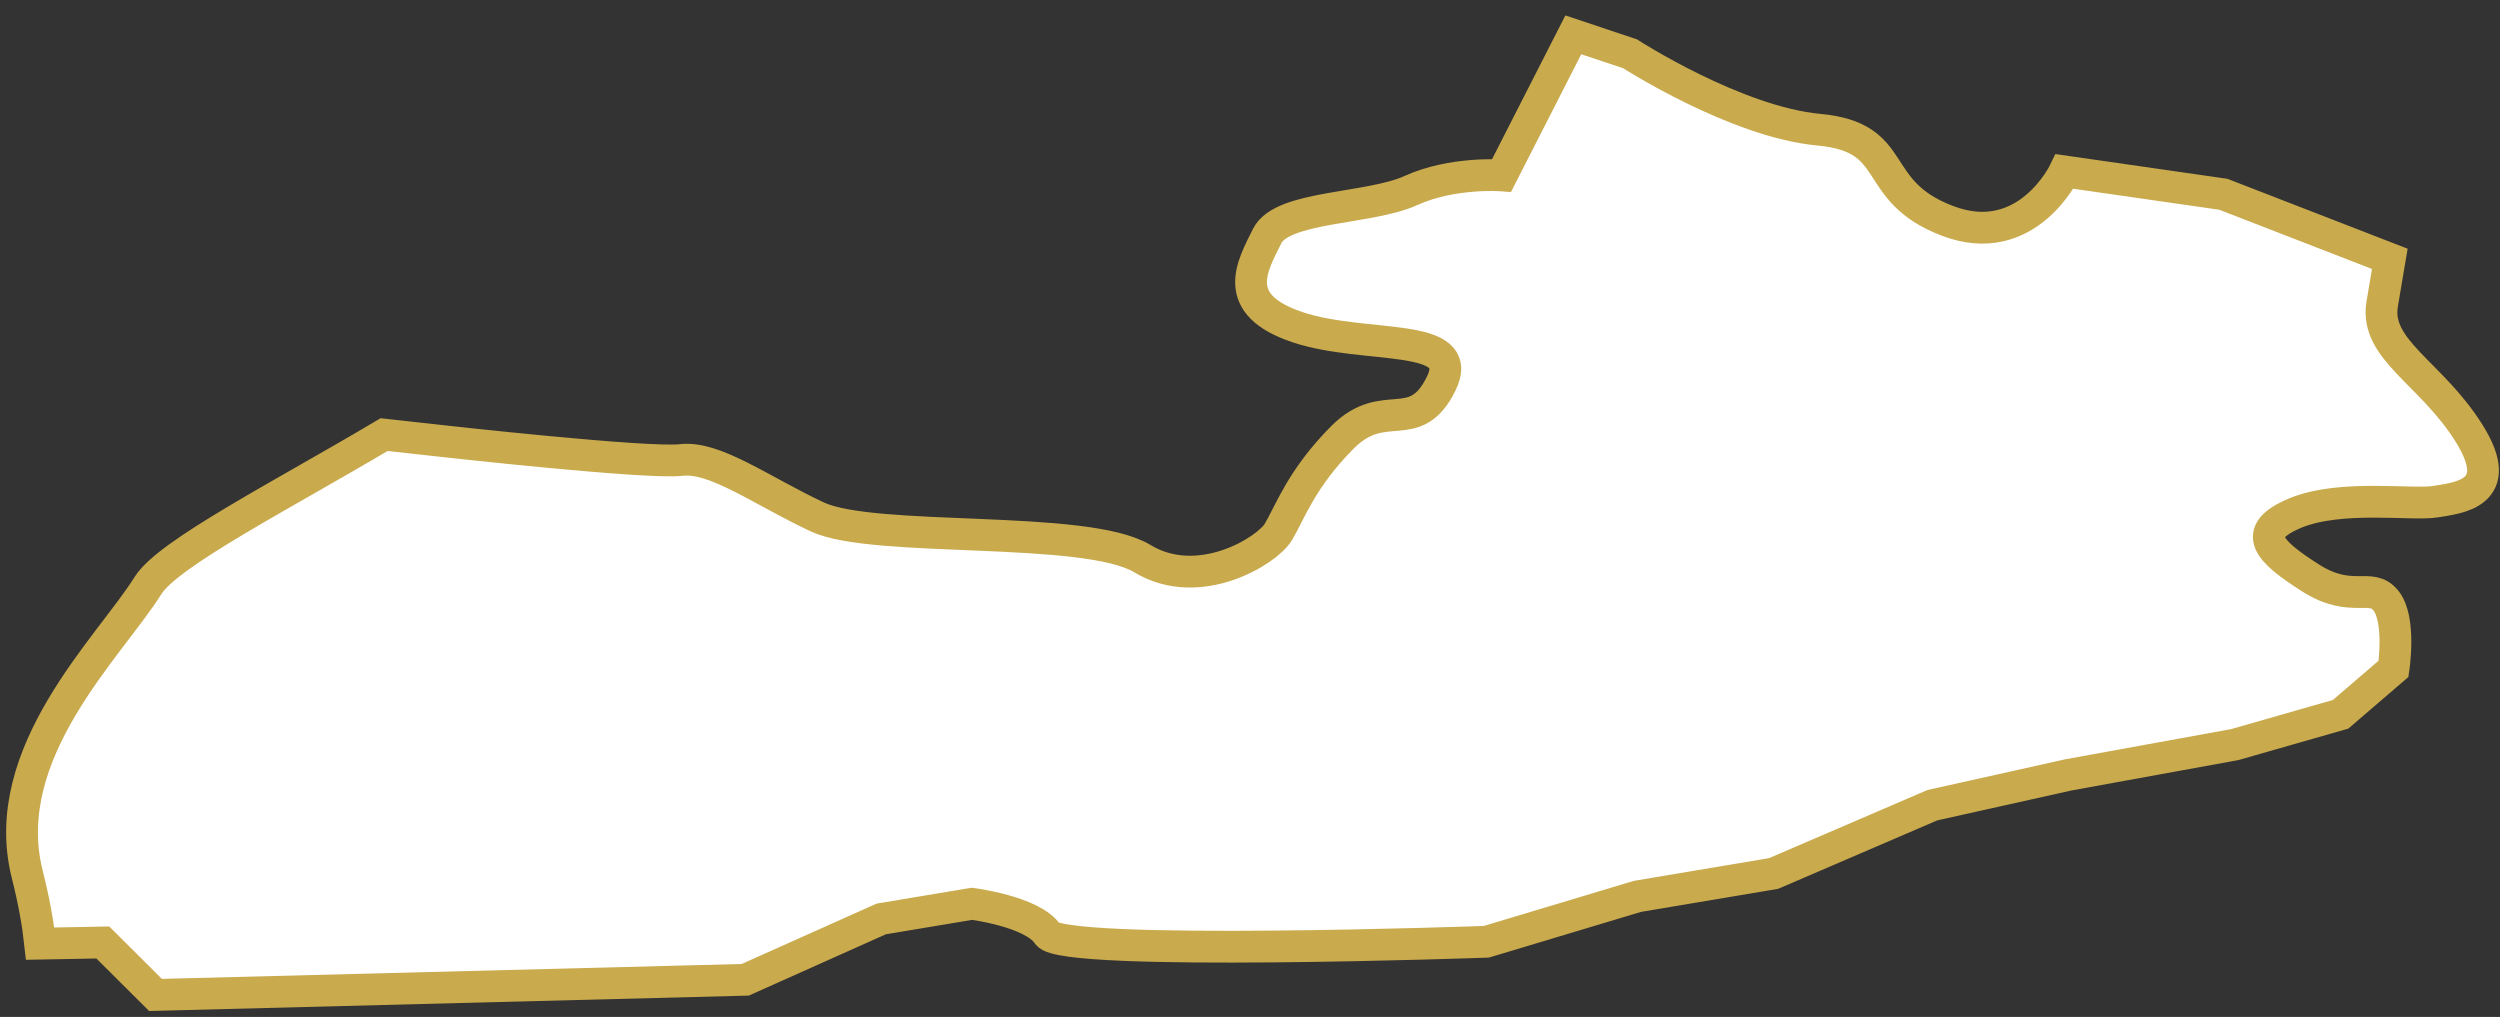<svg width="118" height="48" viewBox="0 0 118 48" fill="none" xmlns="http://www.w3.org/2000/svg">
<rect x="0" y="0" width="118" height="48" fill="#333333" stroke="none"/>
<path d="M7.339 46.961L35.175 46.246L41.594 43.374L45.877 42.659C45.877 42.659 48.736 43.022 49.449 44.089C50.161 45.167 70.153 44.452 70.153 44.452L77.295 42.307L83.714 41.229L91.207 38.005L97.626 36.575L105.481 35.145L110.476 33.715L112.974 31.569C112.974 31.569 113.335 29.237 112.612 28.346C111.9 27.455 111.002 28.522 109.041 27.268C107.08 26.014 106.182 25.122 108.329 24.22C110.465 23.329 113.861 23.857 114.935 23.681C116.008 23.505 118.331 23.318 116.545 20.458C114.759 17.597 112.087 16.519 112.437 14.363C112.799 12.217 112.799 12.217 112.799 12.217L104.944 9.17L97.451 8.092C97.451 8.092 95.666 11.854 91.919 10.424C88.173 8.994 89.783 6.485 85.85 6.122C81.929 5.759 76.933 2.536 76.933 2.536L74.26 1.645L70.876 8.279C70.876 8.279 68.553 8.103 66.592 8.994C64.632 9.885 60.524 9.709 59.812 11.139C59.099 12.569 58.026 14.363 61.236 15.441C64.445 16.519 69.265 15.617 68.016 18.125C66.768 20.634 65.344 18.664 63.372 20.634C61.411 22.603 60.874 24.22 60.337 25.111C59.801 26.003 56.591 27.983 53.918 26.366C51.245 24.748 41.244 25.65 38.571 24.396C35.898 23.142 33.751 21.525 32.151 21.712C30.552 21.899 20.912 20.821 20.912 20.821L18.13 20.513C13.299 23.384 7.942 26.113 6.989 27.631C5.203 30.502 -0.154 35.519 1.282 41.251C1.61 42.549 1.796 43.627 1.895 44.54L4.853 44.485L7.339 46.961Z" fill="white" stroke="#C9AA4D" stroke-width="1.5" stroke-miterlimit="10"/>
</svg>
